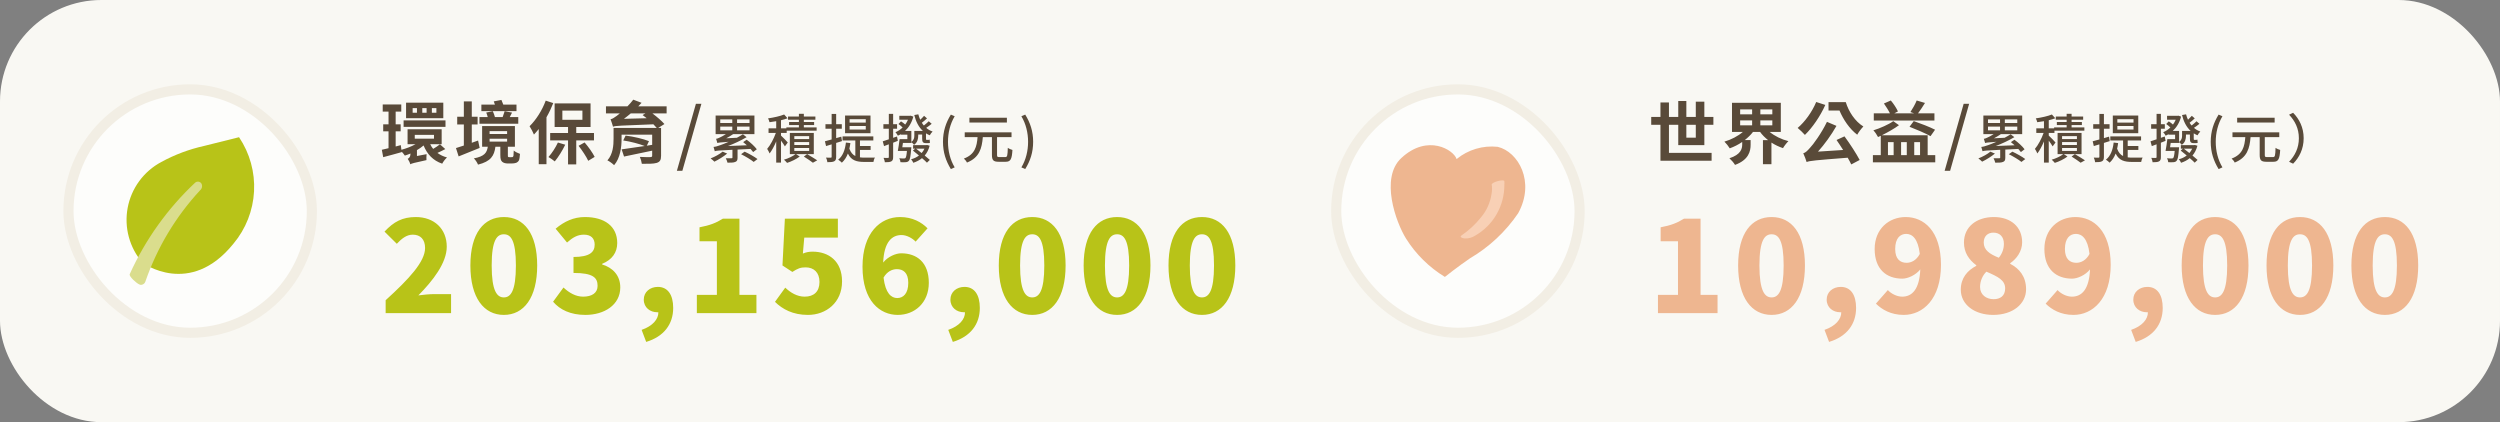 <svg width="1972" height="333" viewBox="0 0 1972 333" fill="none" xmlns="http://www.w3.org/2000/svg">
<rect x="0" y="0" width="1972" height="333" fill="#808080" stroke="none"/>
<rect width="1972" height="333" rx="80" fill="#F9F8F3"/>
<rect x="54" y="70.5" width="192" height="192" rx="96" fill="#FDFDFB"/>
<rect x="54" y="70.5" width="192" height="192" rx="96" stroke="#F2EEE4" stroke-width="8"/>
<path d="M188.556 108.223L160.97 115.119C149.165 117.74 137.786 122.015 127.174 127.811C120.329 131.468 114.396 136.618 109.811 142.881C105.227 149.143 102.11 156.354 100.692 163.984C99.275 171.615 99.592 179.466 101.622 186.957C103.651 194.448 107.343 201.388 112.418 207.26C112.418 207.26 149.793 234.845 184.138 192.224C193.887 180.597 199.593 166.115 200.389 150.962C201.186 135.81 197.033 120.807 188.556 108.223Z" fill="#B8C318"/>
<path d="M112.265 224.502C112.796 224.333 113.287 224.046 113.693 223.664C114.099 223.282 114.408 222.813 114.609 222.293C123.848 195.445 138.602 170.826 157.921 150.018C158.652 149.382 159.146 148.518 159.322 147.566C159.497 146.614 159.34 145.632 158.884 144.778C158.626 144.378 158.289 144.04 157.887 143.785C157.486 143.529 157.032 143.362 156.561 143.296C156.089 143.231 155.609 143.267 155.153 143.404C154.697 143.541 154.278 143.774 153.92 144.088C132.166 164.523 114.643 189.033 102.338 216.225C101.51 218.018 107.99 223.675 109.921 224.364C110.278 224.559 110.674 224.671 111.08 224.694C111.485 224.718 111.888 224.653 112.265 224.502Z" fill="#DADD8D"/>
<path d="M344.226 88.928V85.31H340.662V88.928H344.226ZM336.504 88.928V85.31H333.102V88.928H336.504ZM328.89 88.928V85.31H325.488V88.928H328.89ZM349.68 80.99V93.248H320.304V80.99H349.68ZM351.408 94.976V100.052H318.36V94.976H351.408ZM327.162 106.37V109.394H342.336V106.37H327.162ZM347.034 113.822L351.246 117.602C349.14 118.682 347.034 119.762 345.036 120.626C347.196 122.192 349.68 123.434 352.596 124.19C351.3 125.378 349.572 127.538 348.816 129.104C341.58 126.674 336.936 121.652 334.128 114.74C332.562 116.09 330.834 117.278 328.89 118.412V123.056L336.504 121.598C336.342 123.002 336.288 125.108 336.396 126.296C326.46 128.456 324.678 128.942 323.652 129.59C323.382 128.348 322.356 126.296 321.6 125.27C322.572 124.838 323.76 123.758 323.76 121.598V121.112C322.248 121.76 320.79 122.246 319.332 122.732C318.738 121.814 317.766 120.626 316.848 119.6L316.902 119.978C311.934 121.436 306.642 122.786 302.268 123.974L301.188 118.142C302.754 117.818 304.482 117.386 306.48 116.9V103.616H302.268V98.054H306.48V88.01H301.89V82.394H316.524V88.01H312.096V98.054H316.038V103.616H312.096V115.55L316.146 114.47L316.632 118.142C320.466 117.116 324.462 115.604 327.702 113.768H321.492V101.942H348.384V113.768H339.366C339.96 115.118 340.77 116.36 341.688 117.44C343.632 116.306 345.684 114.902 347.034 113.822ZM407.406 82.502V87.686H379.704V82.502H390.396C390.072 81.638 389.748 80.72 389.478 79.964L395.526 78.83C396.012 79.91 396.552 81.314 396.984 82.502H407.406ZM408.81 92.33V97.622H378.192V92.33H384.726C384.456 91.142 383.97 89.846 383.538 88.766L388.722 87.74C389.37 89.09 390.072 90.98 390.396 92.33H396.498C397.092 90.818 397.686 89.09 398.064 87.74L403.896 88.82C403.248 90.062 402.708 91.25 402.114 92.33H408.81ZM377.112 110.852L378.354 116.684C372.792 119.006 366.636 121.49 361.776 123.38L359.67 116.792C361.452 116.252 363.558 115.604 365.88 114.794V98.162H360.642V92.06H365.88V79.964H372.144V92.06H376.734V98.162H372.144V112.634C373.818 112.04 375.438 111.446 377.112 110.852ZM386.184 109.448V111.716H400.008V109.448H386.184ZM386.184 103.454V105.722H400.008V103.454H386.184ZM401.79 123.974H403.248C403.68 123.974 404.112 123.974 404.382 123.866C404.652 123.758 404.868 123.434 405.03 122.786C405.138 122.138 405.192 120.68 405.246 118.736C406.326 119.762 408.648 120.842 410.16 121.382C409.998 123.38 409.782 125.54 409.35 126.458C408.864 127.376 408.108 128.024 407.082 128.456C406.272 128.78 404.76 128.942 403.734 128.942H400.278C398.874 128.942 397.146 128.51 396.174 127.646C395.148 126.728 394.662 125.594 394.662 122.3V115.766H390.774C389.856 122.894 387.156 127.322 377.058 129.86C376.518 128.402 375.006 126.026 373.764 124.946C382.08 123.326 384.024 120.572 384.78 115.766H380.298V99.458H406.164V115.766H400.602V122.462C400.602 123.164 400.602 123.542 400.818 123.758C401.034 123.92 401.358 123.974 401.79 123.974ZM430.464 79.37L436.404 81.314C434.946 85.04 433.164 88.874 431.058 92.492V129.536H424.956V101.78C423.714 103.346 422.418 104.804 421.176 106.154C420.582 104.588 418.8 101.132 417.72 99.566C422.742 94.706 427.656 87.038 430.464 79.37ZM440.076 112.418L445.854 114.146C443.64 118.79 440.346 124.028 437.592 127.322C436.458 126.35 434.082 124.622 432.624 123.866C435.324 120.896 438.24 116.414 440.076 112.418ZM443.586 87.254V94.49H459.408V87.254H443.586ZM468.534 110.744H454.548V129.698H448.068V110.744H433.974V104.912H448.068V100.16H437.484V81.584H465.834V100.16H454.548V104.912H468.534V110.744ZM456.384 115.01L461.136 112.364C464.214 115.928 467.508 120.572 469.074 123.758L463.998 126.836C462.54 123.65 459.246 118.682 456.384 115.01ZM492.132 93.734L510.114 93.248C508.98 92.384 507.9 91.52 506.874 90.764L509.088 89.468H497.532C495.696 91.034 493.914 92.438 492.132 93.734ZM525.828 83.852V89.468H514.65C518.16 92.114 521.994 95.408 524.1 97.838L519.186 100.916H521.454V122.84C521.454 126.296 520.536 127.7 517.944 128.51C515.406 129.266 511.464 129.212 506.28 129.212C506.064 127.538 505.416 125.378 504.714 123.758C507.684 123.974 512.112 123.974 513.03 123.92C514.11 123.866 514.434 123.596 514.434 122.732V118.844C506.496 120.572 498.558 122.192 492.24 123.488L490.35 117.818C494.832 117.224 501.528 116.252 508.548 115.172C504.282 113.444 497.154 111.608 491.592 110.798L493.482 106.964C499.53 107.666 507.576 109.556 511.896 111.338L510.222 114.902L514.434 114.254V106.208H490.296V109.556C490.296 115.874 489.324 124.676 484.41 130.292C483.33 129.158 480.576 127.106 479.118 126.512C483.546 121.544 483.978 114.578 483.978 109.448V100.916H518.052C517.35 100.052 516.432 99.08 515.406 98.054C489.054 99.08 485.868 99.134 483.546 99.944C483.222 98.702 482.25 95.732 481.602 94.058C483.114 93.788 484.41 92.87 486.462 91.412C487.056 91.034 487.866 90.332 488.892 89.468H477.984V83.852H494.94C496.56 82.178 498.18 80.45 499.53 78.614L506.064 81.098C505.254 82.016 504.39 82.934 503.472 83.852H525.828ZM533.928 134.72L548.94 81.854H553.26L538.248 134.72H533.928ZM570.023 119.624L573.593 121.136C570.821 123.446 566.747 125.966 563.513 127.52C562.841 126.806 561.371 125.546 560.531 124.958C563.891 123.656 567.671 121.598 570.023 119.624ZM568.133 99.884V102.782H577.625V99.884H568.133ZM568.133 94.172V97.028H577.625V94.172H568.133ZM591.233 97.028V94.172H581.405V97.028H591.233ZM591.233 102.782V99.884H581.405V102.782H591.233ZM592.031 117.482L581.783 117.986V124.37C581.783 126.26 581.405 127.184 579.977 127.73C578.591 128.318 576.617 128.318 573.845 128.318C573.635 127.268 573.005 125.756 572.501 124.832C574.433 124.874 576.449 124.874 576.995 124.832C577.583 124.832 577.751 124.706 577.751 124.244V118.154C566.831 118.7 565.109 118.826 563.807 119.288C563.681 118.616 563.177 116.894 562.841 115.886C564.311 115.802 565.991 115.298 568.427 114.416C569.645 113.996 571.997 113.114 574.769 111.854C567.881 112.316 566.663 112.526 565.865 112.82C565.697 112.148 565.193 110.426 564.857 109.502C565.655 109.418 566.621 109.04 567.713 108.494C568.553 108.158 570.527 107.15 572.585 105.806H564.479V91.106H595.097V105.806H578.297C576.491 107.024 574.685 108.116 572.837 109.082L581.237 108.662C582.875 107.822 584.471 106.856 586.025 105.932L588.923 108.2C584.093 111.014 579.137 113.324 574.265 115.172L589.133 114.584C588.167 113.702 587.117 112.82 586.193 112.106L588.965 110.216C591.989 112.358 595.349 115.55 596.987 117.734L594.089 119.96C593.543 119.204 592.829 118.406 592.031 117.482ZM584.555 121.64L587.369 119.624C590.729 121.178 595.181 123.656 597.533 125.462L594.509 127.73C592.367 125.966 587.999 123.362 584.555 121.64ZM621.389 112.4L619.121 115.466C618.533 114.374 617.273 112.568 616.055 110.93V128.234H612.275V111.56C610.721 115.256 608.873 118.742 607.067 121.052C606.647 119.96 605.765 118.364 605.135 117.44C607.697 114.5 610.385 109.376 611.981 104.882H606.227V101.228H612.275V95.6C610.469 95.936 608.663 96.188 606.983 96.398C606.815 95.516 606.311 94.214 605.849 93.374C610.343 92.744 615.551 91.568 618.533 90.308L621.221 93.29C619.709 93.878 617.945 94.382 616.055 94.844V101.228H620.297V100.514H630.167V98.666H622.439V96.23H630.167V94.424H621.599V91.904H630.167V89.762H634.073V91.904H643.187V94.424H634.073V96.23H642.179V98.666H634.073V100.514H644.153V103.076H620.549V104.882H616.055V106.94C617.441 108.158 620.633 111.476 621.389 112.4ZM638.273 109.67V107.402H626.555V109.67H638.273ZM638.273 114.374V112.064H626.555V114.374H638.273ZM638.273 119.078V116.768H626.555V119.078H638.273ZM641.927 104.882V121.598H627.941L630.839 123.446C628.319 125.42 624.203 127.436 620.843 128.486C620.255 127.73 619.163 126.638 618.365 125.966C621.641 125.042 625.463 123.236 627.479 121.598H623.027V104.882H641.927ZM634.073 123.488L636.677 121.598C639.449 123.194 642.683 125.168 644.615 126.47L641.213 128.36C639.575 127.1 636.635 125.084 634.073 123.488ZM682.919 96.734V94.004H670.151V96.734H682.919ZM682.919 102.152V99.38H670.151V102.152H682.919ZM686.657 91.106V105.05H666.581V91.106H686.657ZM664.145 111.308L659.567 112.736V123.614C659.567 125.546 659.189 126.596 658.097 127.184C656.963 127.814 655.283 127.94 652.637 127.94C652.553 127.016 652.091 125.336 651.587 124.328C653.267 124.37 654.821 124.37 655.283 124.37C655.787 124.37 655.997 124.202 655.997 123.614V113.87L651.587 115.214L650.705 111.434C652.175 111.056 654.023 110.552 655.997 110.006V101.564H651.125V97.952H655.997V89.846H659.567V97.952H664.019V101.564H659.567V108.956L663.599 107.78L664.145 111.308ZM678.341 118.28V124.118C679.475 124.286 680.651 124.328 681.869 124.328C683.045 124.328 688.463 124.328 690.059 124.286C689.597 125.126 689.093 126.764 688.967 127.73H681.743C675.905 127.73 671.537 126.68 668.807 121.136C667.673 124.076 666.119 126.47 664.061 128.318C663.473 127.688 662.003 126.47 661.163 125.966C664.775 123.068 666.581 118.364 667.253 112.442L670.781 112.862C670.571 114.416 670.319 115.886 669.983 117.272C671.075 120.296 672.671 122.102 674.687 123.068V110.804H664.607V107.612H688.883V110.804H678.341V115.172H686.741V118.28H678.341ZM707.573 107.654L708.203 111.098C706.985 111.56 705.725 112.064 704.507 112.568V123.866C704.507 125.714 704.129 126.68 703.079 127.268C702.029 127.856 700.433 127.982 697.997 127.982C697.871 127.058 697.451 125.504 696.947 124.538C698.543 124.622 700.013 124.622 700.433 124.58C700.937 124.58 701.105 124.454 701.105 123.908V113.828L697.325 115.256L696.317 111.476C697.703 111.056 699.341 110.468 701.105 109.88V101.564H696.821V97.952H701.105V89.804H704.507V97.952H707.615V101.564H704.507V108.704L707.573 107.654ZM729.203 117.272H722.609C723.953 118.322 725.465 119.498 726.977 120.716C727.859 119.708 728.657 118.532 729.203 117.272ZM731.345 114.374L733.319 114.962C732.479 118.112 731.177 120.632 729.413 122.69C731.009 123.95 732.395 125.21 733.445 126.134L731.177 128.318C730.211 127.31 728.867 126.05 727.271 124.748C725.297 126.386 722.987 127.562 720.425 128.402C720.089 127.562 719.291 126.302 718.661 125.63C720.971 125.042 723.113 124.034 724.877 122.648C723.281 121.304 721.643 119.96 720.131 118.784L721.895 117.272H720.257V114.458H730.715L731.345 114.374ZM732.605 95.642L734.915 97.658C733.529 98.834 731.933 99.968 730.589 100.85C732.017 102.11 733.697 103.076 735.629 103.748C734.873 104.462 733.865 105.806 733.403 106.73C732.311 106.268 731.345 105.764 730.421 105.176V109.208C730.421 110.048 730.463 110.342 730.883 110.342H731.765C732.185 110.342 732.899 110.3 733.319 110.132C733.403 110.93 733.445 111.98 733.529 112.694C733.109 112.862 732.437 112.904 731.807 112.904H730.421C727.859 112.904 727.397 111.812 727.397 109.166V106.1H724.289V107.024C724.289 109.46 723.743 112.358 721.013 114.248C720.635 113.66 719.543 112.61 718.871 112.148V112.736H712.235C712.067 113.912 711.899 115.088 711.731 116.18H718.871C718.871 116.18 718.829 117.104 718.745 117.566C718.283 123.362 717.821 125.882 716.897 126.848C716.225 127.604 715.469 127.856 714.335 127.94C713.453 128.024 711.899 128.024 710.303 127.94C710.261 126.974 709.883 125.714 709.337 124.832C710.891 125 712.361 125 712.991 125C713.537 125 713.873 124.958 714.209 124.664C714.713 124.118 715.091 122.606 715.385 119.036H708.203C708.665 116.558 709.253 112.778 709.589 109.754H715.721V106.226H710.513V105.848C709.799 106.31 709.043 106.688 708.245 107.024C707.909 106.226 706.985 104.924 706.313 104.294C708.371 103.454 710.303 102.194 711.983 100.556C711.059 99.632 709.799 98.582 708.707 97.826L710.723 95.726C711.815 96.398 713.075 97.364 714.041 98.246C714.881 97.07 715.637 95.81 716.225 94.424H709.379V91.358H717.737L718.325 91.232L720.425 91.988C719.207 96.734 716.855 100.556 713.873 103.286H718.871V111.98C720.971 110.426 721.223 108.662 721.223 106.94V103.286H727.985C724.667 100.262 722.483 95.978 721.181 90.728L724.373 90.182C724.751 91.694 725.255 93.122 725.885 94.466C726.935 93.5 728.153 92.24 728.909 91.358L731.219 93.374C729.917 94.634 728.405 95.894 727.145 96.818C727.607 97.616 728.153 98.372 728.741 99.002C730.043 98.036 731.639 96.608 732.605 95.642ZM750.035 133.358C746.129 126.974 743.819 120.212 743.819 111.854C743.819 103.58 746.129 96.734 750.035 90.392L753.059 91.694C749.447 97.742 747.767 104.84 747.767 111.854C747.767 118.91 749.447 126.008 753.059 132.014L750.035 133.358ZM794.239 92.87V96.65H764.671V92.87H794.239ZM788.233 123.908H792.979C794.533 123.908 794.785 122.816 794.953 116.6C795.877 117.314 797.557 117.986 798.607 118.28C798.187 125.546 797.179 127.604 793.273 127.604H787.687C783.529 127.604 782.437 126.302 782.437 122.186V108.158H775.255C774.499 117.02 772.609 124.286 762.739 128.234C762.319 127.226 761.185 125.84 760.303 125.084C769.081 121.808 770.509 115.55 771.097 108.158H760.975V104.378H797.893V108.158H786.469V122.144C786.469 123.656 786.721 123.908 788.233 123.908ZM808.687 133.358L805.663 132.014C809.275 126.008 810.955 118.91 810.955 111.854C810.955 104.84 809.275 97.742 805.663 91.694L808.687 90.392C812.635 96.734 814.945 103.58 814.945 111.854C814.945 120.212 812.635 126.974 808.687 133.358Z" fill="#594A39"/>
<path d="M304.2 247V236.8C322.8 219.9 335.3 206.4 335.3 195.6C335.3 188.8 331.6 185.1 325.6 185.1C320.5 185.1 316.6 188.5 313 192.3L303.3 182.7C310.6 174.9 317.4 171.2 328 171.2C342.4 171.2 352.4 180.4 352.4 194.6C352.4 207.4 341.4 221.5 330 233C333.7 232.5 338.8 232 342.2 232H355.8V247H304.2ZM397.438 248.4C381.738 248.4 371.038 235 371.038 209.4C371.038 183.8 381.738 171.2 397.438 171.2C413.138 171.2 423.738 183.9 423.738 209.4C423.738 235 413.138 248.4 397.438 248.4ZM397.438 234.6C402.738 234.6 406.938 229.8 406.938 209.4C406.938 189.1 402.738 184.8 397.438 184.8C392.138 184.8 387.838 189.1 387.838 209.4C387.838 229.8 392.138 234.6 397.438 234.6ZM461.775 248.4C449.975 248.4 441.675 244.3 436.275 238L444.475 226.8C448.975 231 454.175 234 459.975 234C466.875 234 471.375 231.1 471.375 225.5C471.375 219.1 467.975 215.3 452.375 215.3V202.7C465.075 202.7 469.075 198.9 469.075 193C469.075 187.9 466.075 185.1 460.575 185.1C455.575 185.1 451.775 187.3 447.275 191.3L438.275 180.4C445.175 174.6 452.575 171.2 461.375 171.2C476.775 171.2 486.875 178.4 486.875 191.7C486.875 199.1 482.875 204.9 474.975 208.1V208.6C483.175 211.1 489.275 217.1 489.275 226.7C489.275 240.6 476.575 248.4 461.775 248.4ZM509.713 269.7L506.113 260.2C514.813 257.2 519.413 251.8 519.313 246.3H518.413C512.913 246.3 507.813 242.7 507.813 236.3C507.813 230.3 512.713 226.3 518.913 226.3C526.713 226.3 531.013 232.5 531.013 242.9C531.013 255.8 523.613 265.5 509.713 269.7ZM549.671 247V232.6H565.471V190.3H551.771V179.3C559.771 177.8 564.971 175.8 570.171 172.5H583.271V232.6H596.671V247H549.671ZM637.309 248.4C625.409 248.4 617.209 243.9 611.309 238.1L619.409 226.9C623.609 230.9 628.809 234 634.709 234C641.909 234 646.409 230.1 646.409 222.4C646.409 214.9 641.909 210.9 635.509 210.9C631.409 210.9 629.409 211.7 625.009 214.5L617.209 209.4L619.109 172.5H660.909V187.4H634.409L633.309 200C636.009 198.9 638.209 198.5 641.009 198.5C653.609 198.5 664.209 205.9 664.209 222C664.209 238.7 651.609 248.4 637.309 248.4ZM707.446 212.3C703.746 212.3 699.646 214.2 696.946 219C698.446 231.4 703.046 235.1 707.746 235.1C712.446 235.1 716.446 231.6 716.446 223.1C716.446 215 712.346 212.3 707.446 212.3ZM708.146 248.4C694.146 248.4 680.346 237.5 680.346 210.4C680.346 183.5 694.546 171.2 709.946 171.2C719.746 171.2 726.946 175.3 731.646 180.1L722.246 190.6C719.846 188 715.246 185.4 711.146 185.4C703.446 185.4 697.346 190.9 696.646 207.1C700.346 202.4 706.646 199.8 710.846 199.8C723.246 199.8 732.646 207 732.646 223.1C732.646 238.9 721.446 248.4 708.146 248.4ZM751.584 269.7L747.984 260.2C756.684 257.2 761.284 251.8 761.184 246.3H760.284C754.784 246.3 749.684 242.7 749.684 236.3C749.684 230.3 754.584 226.3 760.784 226.3C768.584 226.3 772.884 232.5 772.884 242.9C772.884 255.8 765.484 265.5 751.584 269.7ZM814.242 248.4C798.542 248.4 787.842 235 787.842 209.4C787.842 183.8 798.542 171.2 814.242 171.2C829.942 171.2 840.542 183.9 840.542 209.4C840.542 235 829.942 248.4 814.242 248.4ZM814.242 234.6C819.542 234.6 823.742 229.8 823.742 209.4C823.742 189.1 819.542 184.8 814.242 184.8C808.942 184.8 804.642 189.1 804.642 209.4C804.642 229.8 808.942 234.6 814.242 234.6ZM881.18 248.4C865.48 248.4 854.78 235 854.78 209.4C854.78 183.8 865.48 171.2 881.18 171.2C896.88 171.2 907.48 183.9 907.48 209.4C907.48 235 896.88 248.4 881.18 248.4ZM881.18 234.6C886.48 234.6 890.68 229.8 890.68 209.4C890.68 189.1 886.48 184.8 881.18 184.8C875.88 184.8 871.58 189.1 871.58 209.4C871.58 229.8 875.88 234.6 881.18 234.6ZM948.117 248.4C932.417 248.4 921.717 235 921.717 209.4C921.717 183.8 932.417 171.2 948.117 171.2C963.817 171.2 974.417 183.9 974.417 209.4C974.417 235 963.817 248.4 948.117 248.4ZM948.117 234.6C953.417 234.6 957.617 229.8 957.617 209.4C957.617 189.1 953.417 184.8 948.117 184.8C942.817 184.8 938.517 189.1 938.517 209.4C938.517 229.8 942.817 234.6 948.117 234.6Z" fill="#B8C318"/>
<rect x="1054" y="70.5" width="192" height="192" rx="96" fill="#FDFDFB"/>
<rect x="1054" y="70.5" width="192" height="192" rx="96" stroke="#F2EEE4" stroke-width="8"/>
<path d="M1139.72 218.434C1127.31 210.873 1116.83 200.529 1109.1 188.224C1101.1 175.397 1088.41 140.364 1105.38 124.64C1126.2 105.33 1146.76 118.296 1148.96 125.468C1153.46 121.787 1158.63 119.037 1164.2 117.38C1169.76 115.722 1175.6 115.187 1181.37 115.81C1197.65 119.673 1211.17 143.397 1197.52 168.225C1187.62 182.765 1174.62 194.922 1159.44 203.812C1149.93 210.295 1139.72 218.434 1139.72 218.434Z" fill="#EEB690"/>
<path d="M1176.56 145.052C1177.04 147.604 1177.04 150.225 1176.56 152.777C1175.58 159.7 1172.66 166.202 1168.14 171.534C1163.91 176.817 1158.94 181.463 1153.38 185.327C1153.38 185.327 1152 186.156 1152.14 186.707C1152.28 187.259 1153.66 187.947 1155.31 188.085C1158.24 188.246 1161.14 187.474 1163.59 185.879C1170.63 181.849 1176.47 176.023 1180.52 168.995C1184.56 161.967 1186.67 153.99 1186.63 145.88C1186.76 144.92 1186.76 143.945 1186.63 142.984C1186.63 140.915 1176 143.811 1176.69 145.742L1176.56 145.052Z" fill="#F8D0B5"/>
<path d="M1337.64 98.432H1330.19V108.584H1337.64V98.432ZM1344.39 114.47H1323.81V98.432H1316.47V120.572H1350.11V126.782H1309.77V98.432H1302.48V92.222H1309.77V80.828H1316.47V92.222H1323.81V79.694H1330.19V92.222H1337.64V80.18H1344.39V92.222H1351.52V98.432H1344.39V114.47ZM1372.63 94.976V98.864H1382.08V94.976H1372.63ZM1372.63 86.282V90.17H1382.08V86.282H1372.63ZM1398.01 90.17V86.282H1388.56V90.17H1398.01ZM1398.01 98.864V94.976H1388.56V98.864H1398.01ZM1404.71 104.048H1395.9C1399.79 107.288 1405.14 109.934 1410.7 111.338C1409.35 112.634 1407.41 115.118 1406.43 116.846C1403.19 115.766 1400.12 114.308 1397.31 112.472V129.536H1390.61V110.528H1394.66C1392.23 108.584 1390.07 106.478 1388.34 104.048H1382.78C1381 106.424 1378.73 108.53 1376.3 110.474H1380.89V114.2C1380.89 119.33 1379.33 126.134 1368.58 130.076C1367.72 128.51 1365.56 126.08 1364.15 124.838C1373.17 121.922 1374.25 117.386 1374.25 113.93V111.986C1371.17 114.092 1367.88 115.766 1364.42 117.008C1363.5 115.442 1361.61 113.066 1360.21 111.716C1365.61 110.15 1370.96 107.342 1374.79 104.048H1366.2V81.098H1404.71V104.048ZM1442.34 80.558H1455.95C1458.27 88.118 1463.24 95.732 1469.83 99.782C1468.37 101.186 1466.05 104.264 1464.97 106.262C1458.81 101.564 1454.01 94.328 1450.98 87.2H1442.34V80.558ZM1432.62 80.45L1439.81 82.772C1435.86 91.628 1429.55 100.808 1423.71 106.424C1422.47 105.02 1419.61 102.212 1417.99 100.916C1423.71 96.11 1429.38 88.28 1432.62 80.45ZM1448.66 110.42L1454.93 107.558C1459.3 113.498 1464.27 121.166 1466.91 126.188L1460.27 129.698C1459.57 128.186 1458.6 126.35 1457.46 124.406C1431.38 126.458 1427.71 126.782 1425.06 127.808C1424.63 126.404 1423.39 122.84 1422.42 120.896C1424.25 120.41 1425.66 118.952 1427.76 116.576C1430.09 114.254 1436.84 105.02 1441.1 96.11L1448.61 99.296C1444.45 106.586 1439.27 113.768 1434.03 119.6L1453.85 118.304C1452.12 115.604 1450.34 112.796 1448.66 110.42ZM1525.88 89.414V95.084H1478.04V89.414H1490.78C1489.65 87.038 1487.7 84.014 1486.03 81.638L1491.48 79.262C1493.75 81.908 1496.07 85.526 1497.1 87.902L1494.18 89.414H1509.9L1506.93 88.388C1508.6 85.904 1510.76 82.07 1511.9 79.262L1518.43 81.206C1516.59 84.176 1514.6 87.2 1512.92 89.414H1525.88ZM1506.23 99.998L1509.57 95.516C1514.76 97.298 1522.43 100.268 1526.37 102.32L1522.8 107.396C1519.08 105.29 1511.57 102.05 1506.23 99.998ZM1489.22 112.094V122.354H1493.7V112.094H1489.22ZM1504.07 112.094H1499.58V122.354H1504.07V112.094ZM1514.54 112.094H1509.95V122.354H1514.54V112.094ZM1520.54 122.354H1526.53V128.024H1477.34V122.354H1483.55V107.126C1482.79 107.45 1482.09 107.774 1481.39 108.098C1480.58 106.532 1479.06 104.156 1477.71 102.806C1482.79 101.294 1489.86 98.162 1493.43 95.57L1497.91 98.756C1494.51 101.294 1489.11 104.372 1484.41 106.694H1520.54V122.354ZM1533.93 134.72L1548.94 81.854H1553.26L1538.25 134.72H1533.93ZM1570.02 119.624L1573.59 121.136C1570.82 123.446 1566.75 125.966 1563.51 127.52C1562.84 126.806 1561.37 125.546 1560.53 124.958C1563.89 123.656 1567.67 121.598 1570.02 119.624ZM1568.13 99.884V102.782H1577.63V99.884H1568.13ZM1568.13 94.172V97.028H1577.63V94.172H1568.13ZM1591.23 97.028V94.172H1581.41V97.028H1591.23ZM1591.23 102.782V99.884H1581.41V102.782H1591.23ZM1592.03 117.482L1581.78 117.986V124.37C1581.78 126.26 1581.41 127.184 1579.98 127.73C1578.59 128.318 1576.62 128.318 1573.85 128.318C1573.64 127.268 1573.01 125.756 1572.5 124.832C1574.43 124.874 1576.45 124.874 1577 124.832C1577.58 124.832 1577.75 124.706 1577.75 124.244V118.154C1566.83 118.7 1565.11 118.826 1563.81 119.288C1563.68 118.616 1563.18 116.894 1562.84 115.886C1564.31 115.802 1565.99 115.298 1568.43 114.416C1569.65 113.996 1572 113.114 1574.77 111.854C1567.88 112.316 1566.66 112.526 1565.87 112.82C1565.7 112.148 1565.19 110.426 1564.86 109.502C1565.66 109.418 1566.62 109.04 1567.71 108.494C1568.55 108.158 1570.53 107.15 1572.59 105.806H1564.48V91.106H1595.1V105.806H1578.3C1576.49 107.024 1574.69 108.116 1572.84 109.082L1581.24 108.662C1582.88 107.822 1584.47 106.856 1586.03 105.932L1588.92 108.2C1584.09 111.014 1579.14 113.324 1574.27 115.172L1589.13 114.584C1588.17 113.702 1587.12 112.82 1586.19 112.106L1588.97 110.216C1591.99 112.358 1595.35 115.55 1596.99 117.734L1594.09 119.96C1593.54 119.204 1592.83 118.406 1592.03 117.482ZM1584.56 121.64L1587.37 119.624C1590.73 121.178 1595.18 123.656 1597.53 125.462L1594.51 127.73C1592.37 125.966 1588 123.362 1584.56 121.64ZM1621.39 112.4L1619.12 115.466C1618.53 114.374 1617.27 112.568 1616.06 110.93V128.234H1612.28V111.56C1610.72 115.256 1608.87 118.742 1607.07 121.052C1606.65 119.96 1605.77 118.364 1605.14 117.44C1607.7 114.5 1610.39 109.376 1611.98 104.882H1606.23V101.228H1612.28V95.6C1610.47 95.936 1608.66 96.188 1606.98 96.398C1606.82 95.516 1606.31 94.214 1605.85 93.374C1610.34 92.744 1615.55 91.568 1618.53 90.308L1621.22 93.29C1619.71 93.878 1617.95 94.382 1616.06 94.844V101.228H1620.3V100.514H1630.17V98.666H1622.44V96.23H1630.17V94.424H1621.6V91.904H1630.17V89.762H1634.07V91.904H1643.19V94.424H1634.07V96.23H1642.18V98.666H1634.07V100.514H1644.15V103.076H1620.55V104.882H1616.06V106.94C1617.44 108.158 1620.63 111.476 1621.39 112.4ZM1638.27 109.67V107.402H1626.56V109.67H1638.27ZM1638.27 114.374V112.064H1626.56V114.374H1638.27ZM1638.27 119.078V116.768H1626.56V119.078H1638.27ZM1641.93 104.882V121.598H1627.94L1630.84 123.446C1628.32 125.42 1624.2 127.436 1620.84 128.486C1620.26 127.73 1619.16 126.638 1618.37 125.966C1621.64 125.042 1625.46 123.236 1627.48 121.598H1623.03V104.882H1641.93ZM1634.07 123.488L1636.68 121.598C1639.45 123.194 1642.68 125.168 1644.62 126.47L1641.21 128.36C1639.58 127.1 1636.64 125.084 1634.07 123.488ZM1682.92 96.734V94.004H1670.15V96.734H1682.92ZM1682.92 102.152V99.38H1670.15V102.152H1682.92ZM1686.66 91.106V105.05H1666.58V91.106H1686.66ZM1664.15 111.308L1659.57 112.736V123.614C1659.57 125.546 1659.19 126.596 1658.1 127.184C1656.96 127.814 1655.28 127.94 1652.64 127.94C1652.55 127.016 1652.09 125.336 1651.59 124.328C1653.27 124.37 1654.82 124.37 1655.28 124.37C1655.79 124.37 1656 124.202 1656 123.614V113.87L1651.59 115.214L1650.71 111.434C1652.18 111.056 1654.02 110.552 1656 110.006V101.564H1651.13V97.952H1656V89.846H1659.57V97.952H1664.02V101.564H1659.57V108.956L1663.6 107.78L1664.15 111.308ZM1678.34 118.28V124.118C1679.48 124.286 1680.65 124.328 1681.87 124.328C1683.05 124.328 1688.46 124.328 1690.06 124.286C1689.6 125.126 1689.09 126.764 1688.97 127.73H1681.74C1675.91 127.73 1671.54 126.68 1668.81 121.136C1667.67 124.076 1666.12 126.47 1664.06 128.318C1663.47 127.688 1662 126.47 1661.16 125.966C1664.78 123.068 1666.58 118.364 1667.25 112.442L1670.78 112.862C1670.57 114.416 1670.32 115.886 1669.98 117.272C1671.08 120.296 1672.67 122.102 1674.69 123.068V110.804H1664.61V107.612H1688.88V110.804H1678.34V115.172H1686.74V118.28H1678.34ZM1707.57 107.654L1708.2 111.098C1706.99 111.56 1705.73 112.064 1704.51 112.568V123.866C1704.51 125.714 1704.13 126.68 1703.08 127.268C1702.03 127.856 1700.43 127.982 1698 127.982C1697.87 127.058 1697.45 125.504 1696.95 124.538C1698.54 124.622 1700.01 124.622 1700.43 124.58C1700.94 124.58 1701.11 124.454 1701.11 123.908V113.828L1697.33 115.256L1696.32 111.476C1697.7 111.056 1699.34 110.468 1701.11 109.88V101.564H1696.82V97.952H1701.11V89.804H1704.51V97.952H1707.62V101.564H1704.51V108.704L1707.57 107.654ZM1729.2 117.272H1722.61C1723.95 118.322 1725.47 119.498 1726.98 120.716C1727.86 119.708 1728.66 118.532 1729.2 117.272ZM1731.35 114.374L1733.32 114.962C1732.48 118.112 1731.18 120.632 1729.41 122.69C1731.01 123.95 1732.4 125.21 1733.45 126.134L1731.18 128.318C1730.21 127.31 1728.87 126.05 1727.27 124.748C1725.3 126.386 1722.99 127.562 1720.43 128.402C1720.09 127.562 1719.29 126.302 1718.66 125.63C1720.97 125.042 1723.11 124.034 1724.88 122.648C1723.28 121.304 1721.64 119.96 1720.13 118.784L1721.9 117.272H1720.26V114.458H1730.72L1731.35 114.374ZM1732.61 95.642L1734.92 97.658C1733.53 98.834 1731.93 99.968 1730.59 100.85C1732.02 102.11 1733.7 103.076 1735.63 103.748C1734.87 104.462 1733.87 105.806 1733.4 106.73C1732.31 106.268 1731.35 105.764 1730.42 105.176V109.208C1730.42 110.048 1730.46 110.342 1730.88 110.342H1731.77C1732.19 110.342 1732.9 110.3 1733.32 110.132C1733.4 110.93 1733.45 111.98 1733.53 112.694C1733.11 112.862 1732.44 112.904 1731.81 112.904H1730.42C1727.86 112.904 1727.4 111.812 1727.4 109.166V106.1H1724.29V107.024C1724.29 109.46 1723.74 112.358 1721.01 114.248C1720.64 113.66 1719.54 112.61 1718.87 112.148V112.736H1712.24C1712.07 113.912 1711.9 115.088 1711.73 116.18H1718.87C1718.87 116.18 1718.83 117.104 1718.75 117.566C1718.28 123.362 1717.82 125.882 1716.9 126.848C1716.23 127.604 1715.47 127.856 1714.34 127.94C1713.45 128.024 1711.9 128.024 1710.3 127.94C1710.26 126.974 1709.88 125.714 1709.34 124.832C1710.89 125 1712.36 125 1712.99 125C1713.54 125 1713.87 124.958 1714.21 124.664C1714.71 124.118 1715.09 122.606 1715.39 119.036H1708.2C1708.67 116.558 1709.25 112.778 1709.59 109.754H1715.72V106.226H1710.51V105.848C1709.8 106.31 1709.04 106.688 1708.25 107.024C1707.91 106.226 1706.99 104.924 1706.31 104.294C1708.37 103.454 1710.3 102.194 1711.98 100.556C1711.06 99.632 1709.8 98.582 1708.71 97.826L1710.72 95.726C1711.82 96.398 1713.08 97.364 1714.04 98.246C1714.88 97.07 1715.64 95.81 1716.23 94.424H1709.38V91.358H1717.74L1718.33 91.232L1720.43 91.988C1719.21 96.734 1716.86 100.556 1713.87 103.286H1718.87V111.98C1720.97 110.426 1721.22 108.662 1721.22 106.94V103.286H1727.99C1724.67 100.262 1722.48 95.978 1721.18 90.728L1724.37 90.182C1724.75 91.694 1725.26 93.122 1725.89 94.466C1726.94 93.5 1728.15 92.24 1728.91 91.358L1731.22 93.374C1729.92 94.634 1728.41 95.894 1727.15 96.818C1727.61 97.616 1728.15 98.372 1728.74 99.002C1730.04 98.036 1731.64 96.608 1732.61 95.642ZM1750.04 133.358C1746.13 126.974 1743.82 120.212 1743.82 111.854C1743.82 103.58 1746.13 96.734 1750.04 90.392L1753.06 91.694C1749.45 97.742 1747.77 104.84 1747.77 111.854C1747.77 118.91 1749.45 126.008 1753.06 132.014L1750.04 133.358ZM1794.24 92.87V96.65H1764.67V92.87H1794.24ZM1788.23 123.908H1792.98C1794.53 123.908 1794.78 122.816 1794.95 116.6C1795.88 117.314 1797.56 117.986 1798.61 118.28C1798.19 125.546 1797.18 127.604 1793.27 127.604H1787.69C1783.53 127.604 1782.44 126.302 1782.44 122.186V108.158H1775.25C1774.5 117.02 1772.61 124.286 1762.74 128.234C1762.32 127.226 1761.18 125.84 1760.3 125.084C1769.08 121.808 1770.51 115.55 1771.1 108.158H1760.97V104.378H1797.89V108.158H1786.47V122.144C1786.47 123.656 1786.72 123.908 1788.23 123.908ZM1817.13 109.04C1817.13 117.566 1813.6 124.286 1808.81 129.116L1805.62 127.604C1810.2 122.816 1813.35 116.768 1813.35 109.04C1813.35 101.312 1810.2 95.264 1805.62 90.476L1808.81 88.964C1813.6 93.794 1817.13 100.514 1817.13 109.04Z" fill="#594A39"/>
<path d="M1307.8 247V232.6H1323.6V190.3H1309.9V179.3C1317.9 177.8 1323.1 175.8 1328.3 172.5H1341.4V232.6H1354.8V247H1307.8ZM1397.44 248.4C1381.74 248.4 1371.04 235 1371.04 209.4C1371.04 183.8 1381.74 171.2 1397.44 171.2C1413.14 171.2 1423.74 183.9 1423.74 209.4C1423.74 235 1413.14 248.4 1397.44 248.4ZM1397.44 234.6C1402.74 234.6 1406.94 229.8 1406.94 209.4C1406.94 189.1 1402.74 184.8 1397.44 184.8C1392.14 184.8 1387.84 189.1 1387.84 209.4C1387.84 229.8 1392.14 234.6 1397.44 234.6ZM1442.78 269.7L1439.18 260.2C1447.88 257.2 1452.48 251.8 1452.38 246.3H1451.48C1445.98 246.3 1440.88 242.7 1440.88 236.3C1440.88 230.3 1445.78 226.3 1451.98 226.3C1459.78 226.3 1464.08 232.5 1464.08 242.9C1464.08 255.8 1456.68 265.5 1442.78 269.7ZM1494.93 196.4C1494.93 204.4 1498.93 207.3 1503.93 207.3C1507.63 207.3 1511.73 205.3 1514.33 200.3C1512.93 188 1508.23 184.5 1503.63 184.5C1498.93 184.5 1494.93 187.8 1494.93 196.4ZM1501.63 248.4C1491.63 248.4 1484.43 244.2 1479.73 239.5L1489.13 228.8C1491.63 231.6 1496.23 234 1500.43 234C1508.03 234 1514.03 228.6 1514.73 212.5C1511.03 217.1 1504.83 219.8 1500.53 219.8C1488.03 219.8 1478.73 212.4 1478.73 196.4C1478.73 180.6 1489.93 171.2 1503.23 171.2C1517.33 171.2 1531.03 181.9 1531.03 208.9C1531.03 235.9 1516.83 248.4 1501.63 248.4ZM1572.17 248.4C1557.57 248.4 1546.67 240.3 1546.67 228.5C1546.67 219.2 1551.97 213.3 1558.87 209.7V209.2C1553.07 204.9 1549.17 199.2 1549.17 191.3C1549.17 178.9 1559.07 171.2 1572.77 171.2C1586.17 171.2 1595.07 179 1595.07 191.1C1595.07 198.2 1590.77 204.1 1585.67 207.6V208.1C1592.77 211.8 1598.17 218 1598.17 228.2C1598.17 239.7 1587.77 248.4 1572.17 248.4ZM1576.67 203.3C1579.47 199.9 1580.67 196.1 1580.67 192.3C1580.67 186.9 1577.57 183.5 1572.37 183.5C1568.27 183.5 1564.77 186 1564.77 191.3C1564.77 197.2 1569.37 200.4 1576.67 203.3ZM1572.57 236C1577.77 236 1581.67 233.4 1581.67 227.5C1581.67 221 1575.97 218.2 1566.87 214.3C1563.87 217.2 1561.87 221.7 1561.87 226.4C1561.87 232.5 1566.77 236 1572.57 236ZM1628.81 196.4C1628.81 204.4 1632.81 207.3 1637.81 207.3C1641.51 207.3 1645.61 205.3 1648.21 200.3C1646.81 188 1642.11 184.5 1637.51 184.5C1632.81 184.5 1628.81 187.8 1628.81 196.4ZM1635.51 248.4C1625.51 248.4 1618.31 244.2 1613.61 239.5L1623.01 228.8C1625.51 231.6 1630.11 234 1634.31 234C1641.91 234 1647.91 228.6 1648.61 212.5C1644.91 217.1 1638.71 219.8 1634.41 219.8C1621.91 219.8 1612.61 212.4 1612.61 196.4C1612.61 180.6 1623.81 171.2 1637.11 171.2C1651.21 171.2 1664.91 181.9 1664.91 208.9C1664.91 235.9 1650.71 248.4 1635.51 248.4ZM1684.65 269.7L1681.05 260.2C1689.75 257.2 1694.35 251.8 1694.25 246.3H1693.35C1687.85 246.3 1682.75 242.7 1682.75 236.3C1682.75 230.3 1687.65 226.3 1693.85 226.3C1701.65 226.3 1705.95 232.5 1705.95 242.9C1705.95 255.8 1698.55 265.5 1684.65 269.7ZM1747.3 248.4C1731.6 248.4 1720.9 235 1720.9 209.4C1720.9 183.8 1731.6 171.2 1747.3 171.2C1763 171.2 1773.6 183.9 1773.6 209.4C1773.6 235 1763 248.4 1747.3 248.4ZM1747.3 234.6C1752.6 234.6 1756.8 229.8 1756.8 209.4C1756.8 189.1 1752.6 184.8 1747.3 184.8C1742 184.8 1737.7 189.1 1737.7 209.4C1737.7 229.8 1742 234.6 1747.3 234.6ZM1814.24 248.4C1798.54 248.4 1787.84 235 1787.84 209.4C1787.84 183.8 1798.54 171.2 1814.24 171.2C1829.94 171.2 1840.54 183.9 1840.54 209.4C1840.54 235 1829.94 248.4 1814.24 248.4ZM1814.24 234.6C1819.54 234.6 1823.74 229.8 1823.74 209.4C1823.74 189.1 1819.54 184.8 1814.24 184.8C1808.94 184.8 1804.64 189.1 1804.64 209.4C1804.64 229.8 1808.94 234.6 1814.24 234.6ZM1881.18 248.4C1865.48 248.4 1854.78 235 1854.78 209.4C1854.78 183.8 1865.48 171.2 1881.18 171.2C1896.88 171.2 1907.48 183.9 1907.48 209.4C1907.48 235 1896.88 248.4 1881.18 248.4ZM1881.18 234.6C1886.48 234.6 1890.68 229.8 1890.68 209.4C1890.68 189.1 1886.48 184.8 1881.18 184.8C1875.88 184.8 1871.58 189.1 1871.58 209.4C1871.58 229.8 1875.88 234.6 1881.18 234.6Z" fill="#EEB690"/>
</svg>
